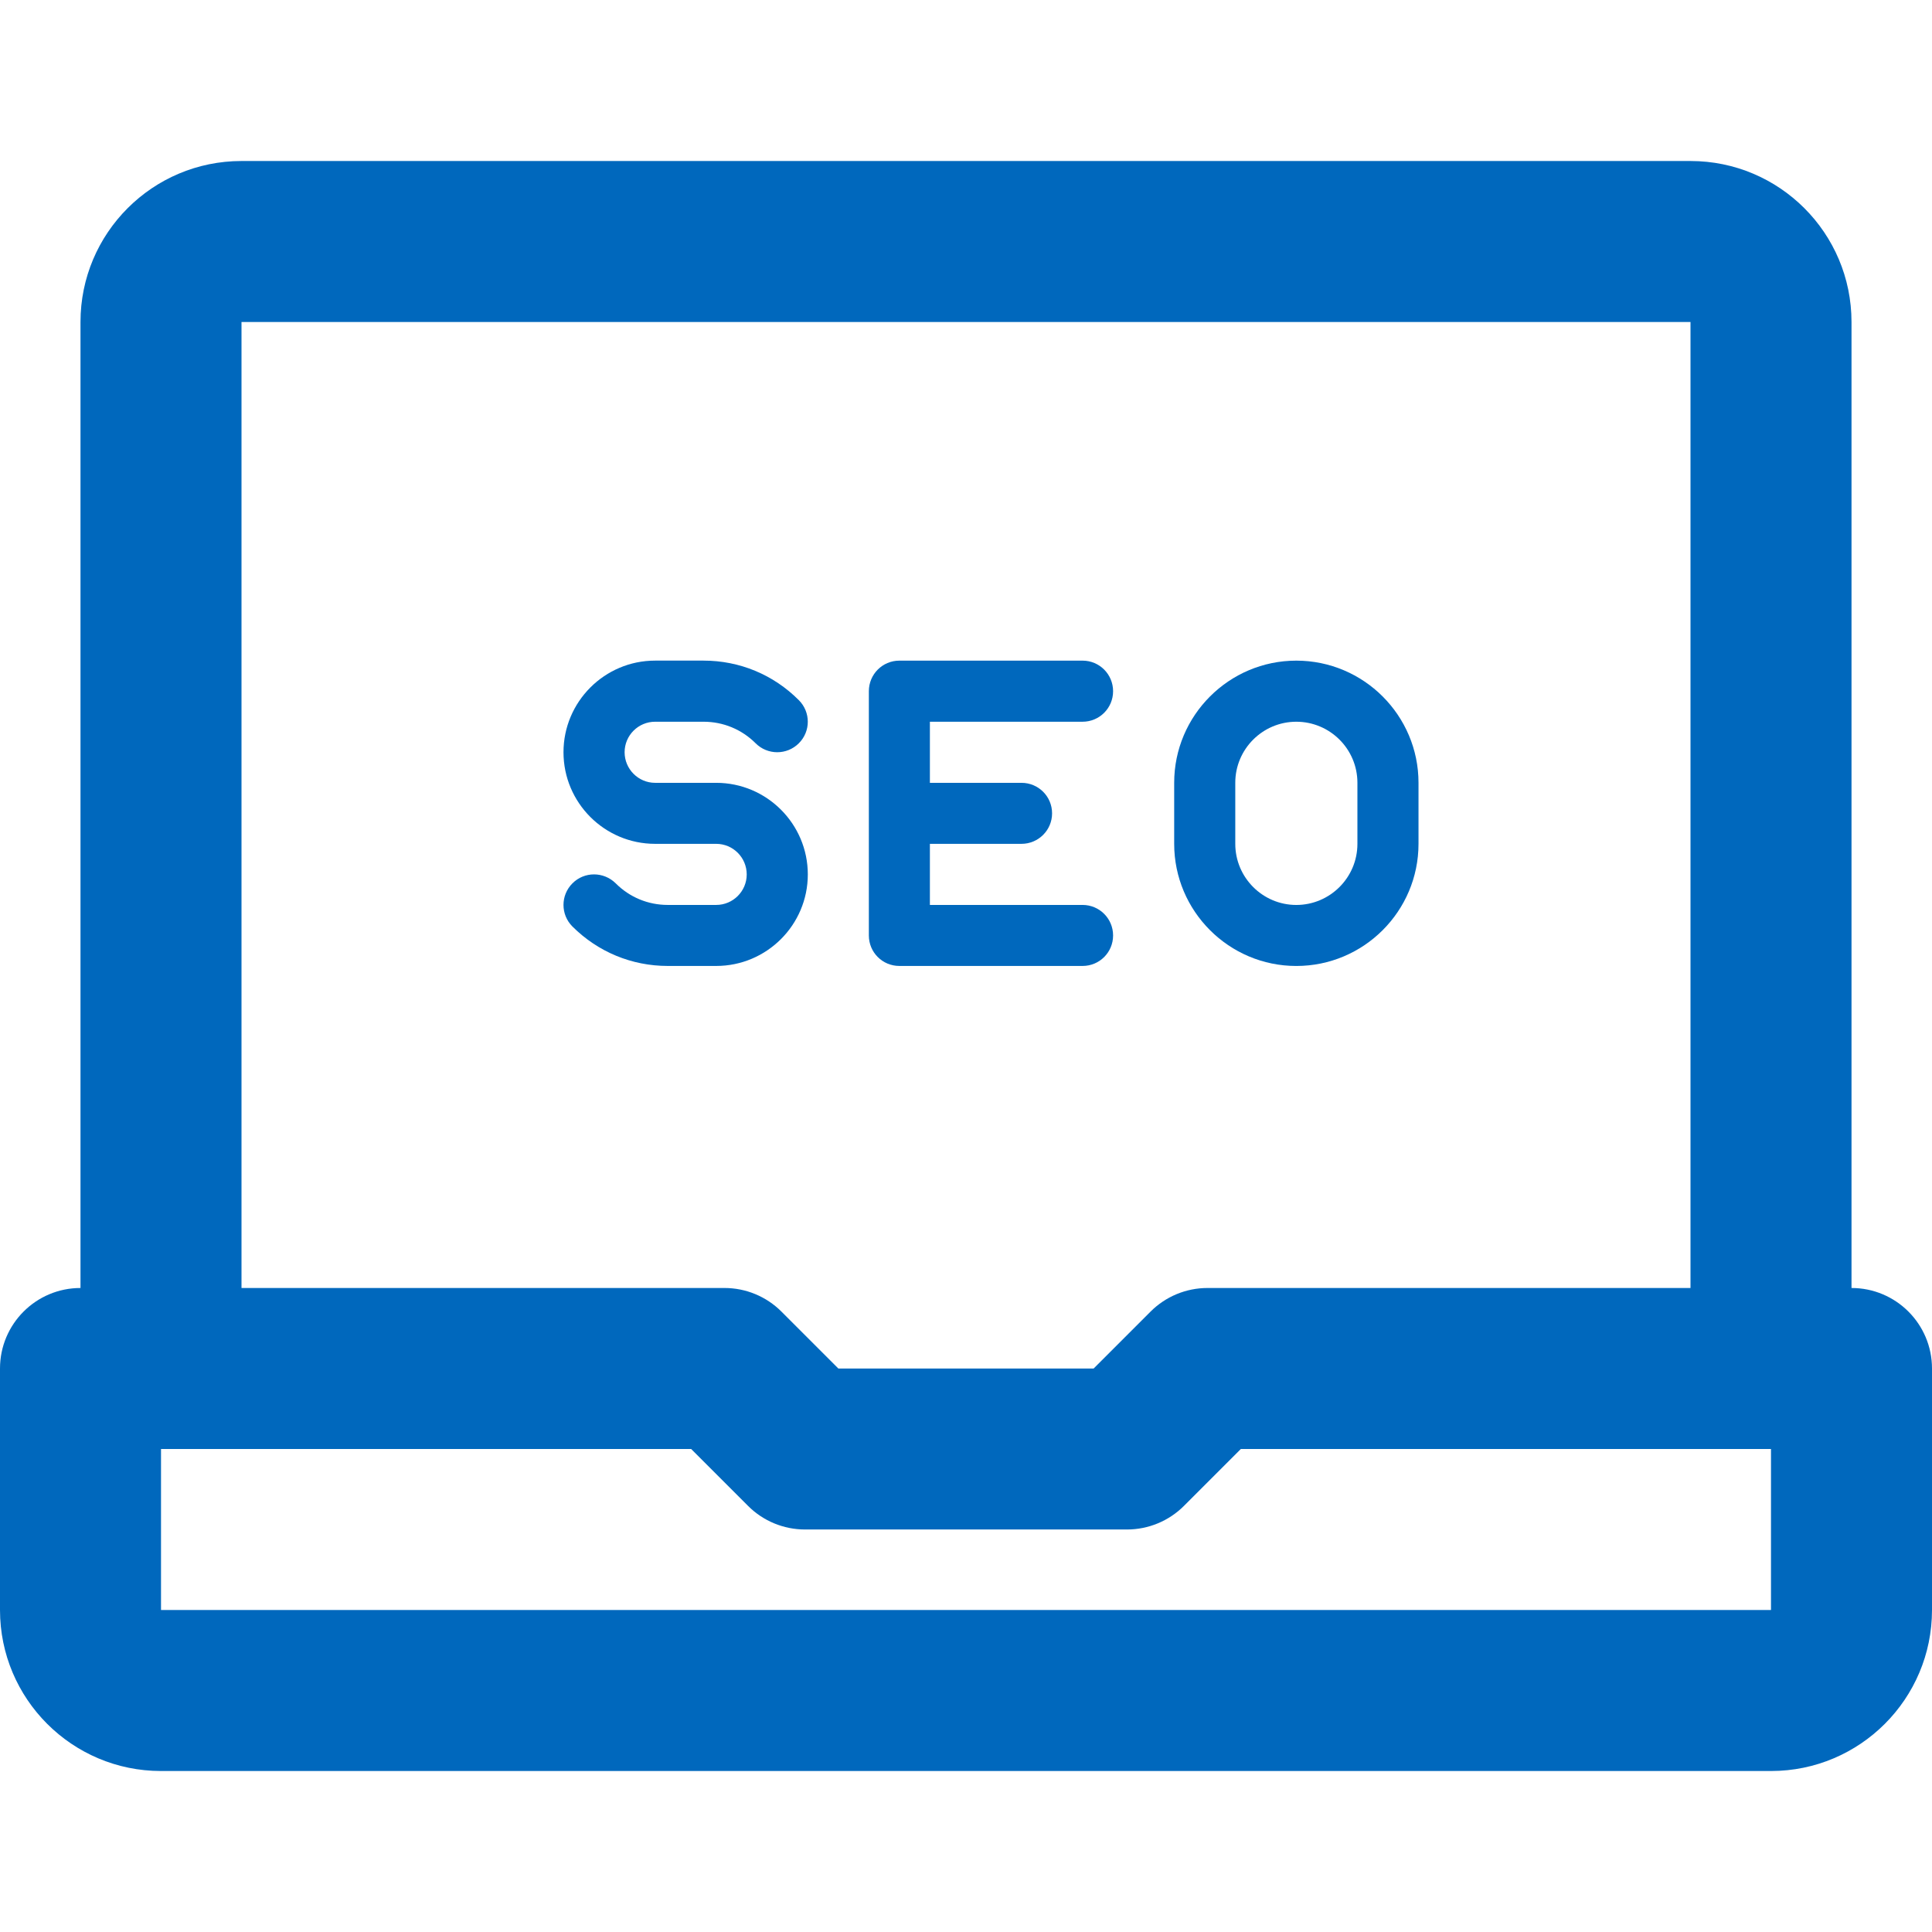 <svg width="74" height="74" viewBox="0 0 74 74" fill="none" xmlns="http://www.w3.org/2000/svg">
<g clip-path="url(#clip0_31_67)">
<path d="M70.917 49.333V12.333C70.917 8.928 68.155 6.167 64.75 6.167H9.25C5.845 6.167 3.083 8.928 3.083 12.333V49.333C1.38 49.333 0 50.714 0 52.417V61.667C0 65.072 2.762 67.834 6.167 67.834H67.833C71.238 67.834 74 65.072 74 61.667V52.417C74 50.714 72.62 49.333 70.917 49.333ZM9.25 12.333H64.75V49.333H46.25C45.432 49.333 44.648 49.658 44.07 50.236L41.889 52.417H32.111L29.93 50.236C29.352 49.658 28.568 49.333 27.75 49.333H9.25V12.333ZM67.833 61.667H6.167V55.5H26.473L28.653 57.68C29.231 58.259 30.016 58.583 30.833 58.583H43.167C43.984 58.583 44.769 58.258 45.347 57.68L47.527 55.5H67.833V61.667H67.833Z" fill="#0068BD"/>
<path d="M30.941 33.493C30.941 31.556 29.366 29.984 27.432 29.984H26.261H25.092C24.448 29.984 23.924 29.457 23.924 28.812C23.924 28.168 24.448 27.644 25.092 27.644H26.948C27.701 27.644 28.41 27.937 28.943 28.47C29.399 28.926 30.14 28.926 30.596 28.47C31.055 28.014 31.055 27.274 30.596 26.817C29.622 25.84 28.327 25.303 26.948 25.303H25.092C23.156 25.303 21.583 26.879 21.583 28.812C21.583 30.748 23.156 32.321 25.092 32.321H26.261H27.432C28.077 32.321 28.601 32.845 28.601 33.493C28.601 34.137 28.077 34.661 27.432 34.661H25.576C24.824 34.661 24.115 34.368 23.581 33.832C23.122 33.379 22.382 33.375 21.925 33.835C21.469 34.291 21.469 35.031 21.925 35.487C22.903 36.462 24.198 36.998 25.576 36.998H27.432C29.366 36.998 30.941 35.426 30.941 33.493Z" fill="#0068BD"/>
<path d="M34.448 36.998H41.465C42.113 36.998 42.634 36.477 42.634 35.83C42.634 35.185 42.113 34.661 41.465 34.661H35.617V32.321H39.125C39.773 32.321 40.297 31.797 40.297 31.153C40.297 30.505 39.773 29.984 39.125 29.984H35.617V27.644H41.465C42.113 27.644 42.634 27.12 42.634 26.475C42.634 25.828 42.113 25.304 41.465 25.304H34.448C33.8 25.304 33.279 25.828 33.279 26.475V35.83C33.279 36.477 33.8 36.998 34.448 36.998Z" fill="#0068BD"/>
<path d="M49.651 36.999C52.232 36.999 54.332 34.902 54.332 32.322V29.981C54.332 27.404 52.232 25.304 49.651 25.304C47.074 25.304 44.974 27.404 44.974 29.981V32.322C44.974 34.902 47.074 36.999 49.651 36.999ZM47.314 29.981C47.314 28.693 48.362 27.644 49.651 27.644C50.943 27.644 51.992 28.692 51.992 29.981V32.322C51.992 33.611 50.943 34.662 49.651 34.662C48.363 34.662 47.314 33.611 47.314 32.322V29.981Z" fill="#0068BD"/>
</g>
<defs>
<clipPath id="clip0_31_67">
<rect width="74" height="74" fill="white"/>
</clipPath>
</defs>
</svg>
